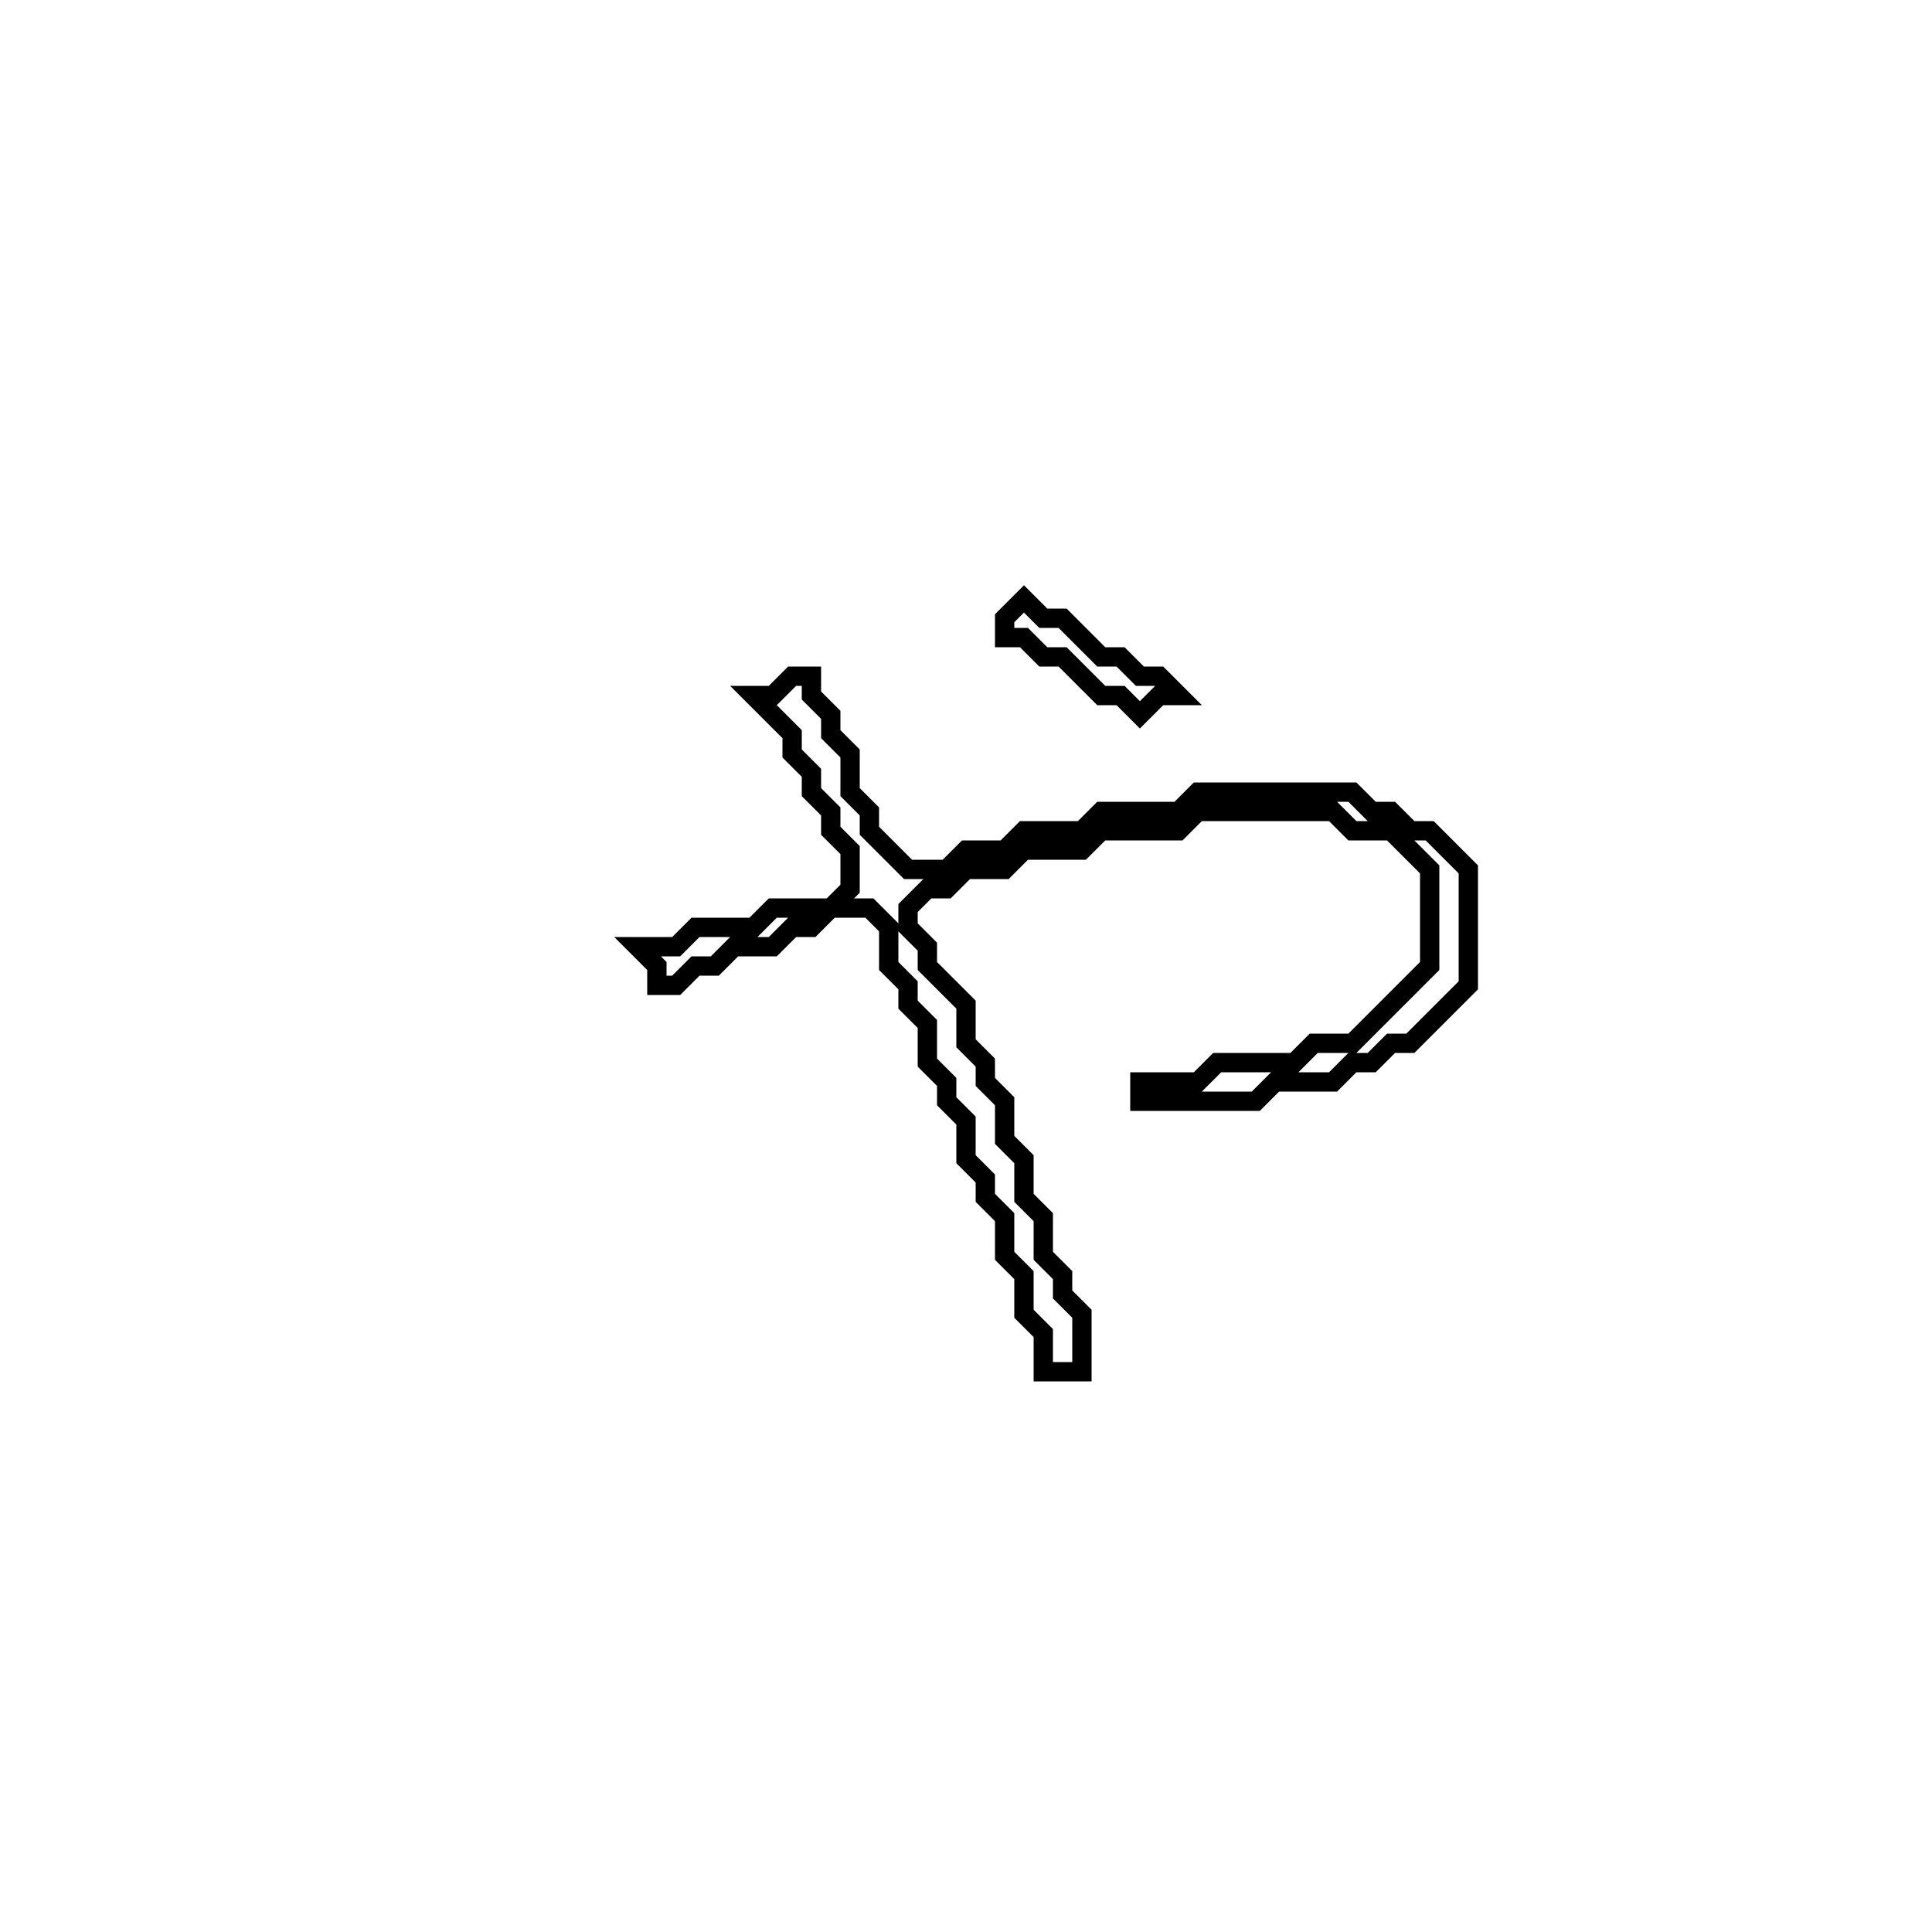 <?xml version="1.0" encoding="utf-8" ?>
<svg baseProfile="full" height="100" version="1.1" width="100" xmlns="http://www.w3.org/2000/svg" xmlns:ev="http://www.w3.org/2001/xml-events" xmlns:xlink="http://www.w3.org/1999/xlink"><defs /><polygon fill="none" id="1" points="41,35 40,36 39,36 41,38 41,39 42,40 42,41 43,42 43,43 44,44 44,46 43,47 40,47 39,48 36,48 35,49 33,49 34,50 34,51 35,51 36,50 37,50 38,49 40,49 41,48 42,48 43,47 45,47 46,48 46,50 47,51 47,52 48,53 48,55 49,56 49,57 50,58 50,60 51,61 51,62 52,63 52,65 53,66 53,68 54,69 54,71 56,71 56,68 55,67 55,66 54,65 54,63 53,62 53,60 52,59 52,57 51,56 51,55 50,54 50,52 48,50 48,49 47,48 47,47 48,46 49,46 50,45 52,45 53,44 56,44 57,43 61,43 62,42 69,42 70,43 72,43 74,45 74,50 70,54 68,54 67,55 63,55 62,56 59,56 59,57 65,57 66,56 69,56 70,55 71,55 72,54 73,54 76,51 76,45 74,43 73,43 72,42 71,42 70,41 62,41 61,42 57,42 56,43 53,43 52,44 50,44 49,45 47,45 45,43 45,42 44,41 44,39 43,38 43,37 42,36 42,35" stroke="black" stroke-width="1" /><polygon fill="none" id="2" points="53,31 52,32 52,33 53,33 54,34 55,34 57,36 58,36 59,37 60,36 61,36 60,35 59,35 58,34 57,34 55,32 54,32" stroke="black" stroke-width="1" /></svg>